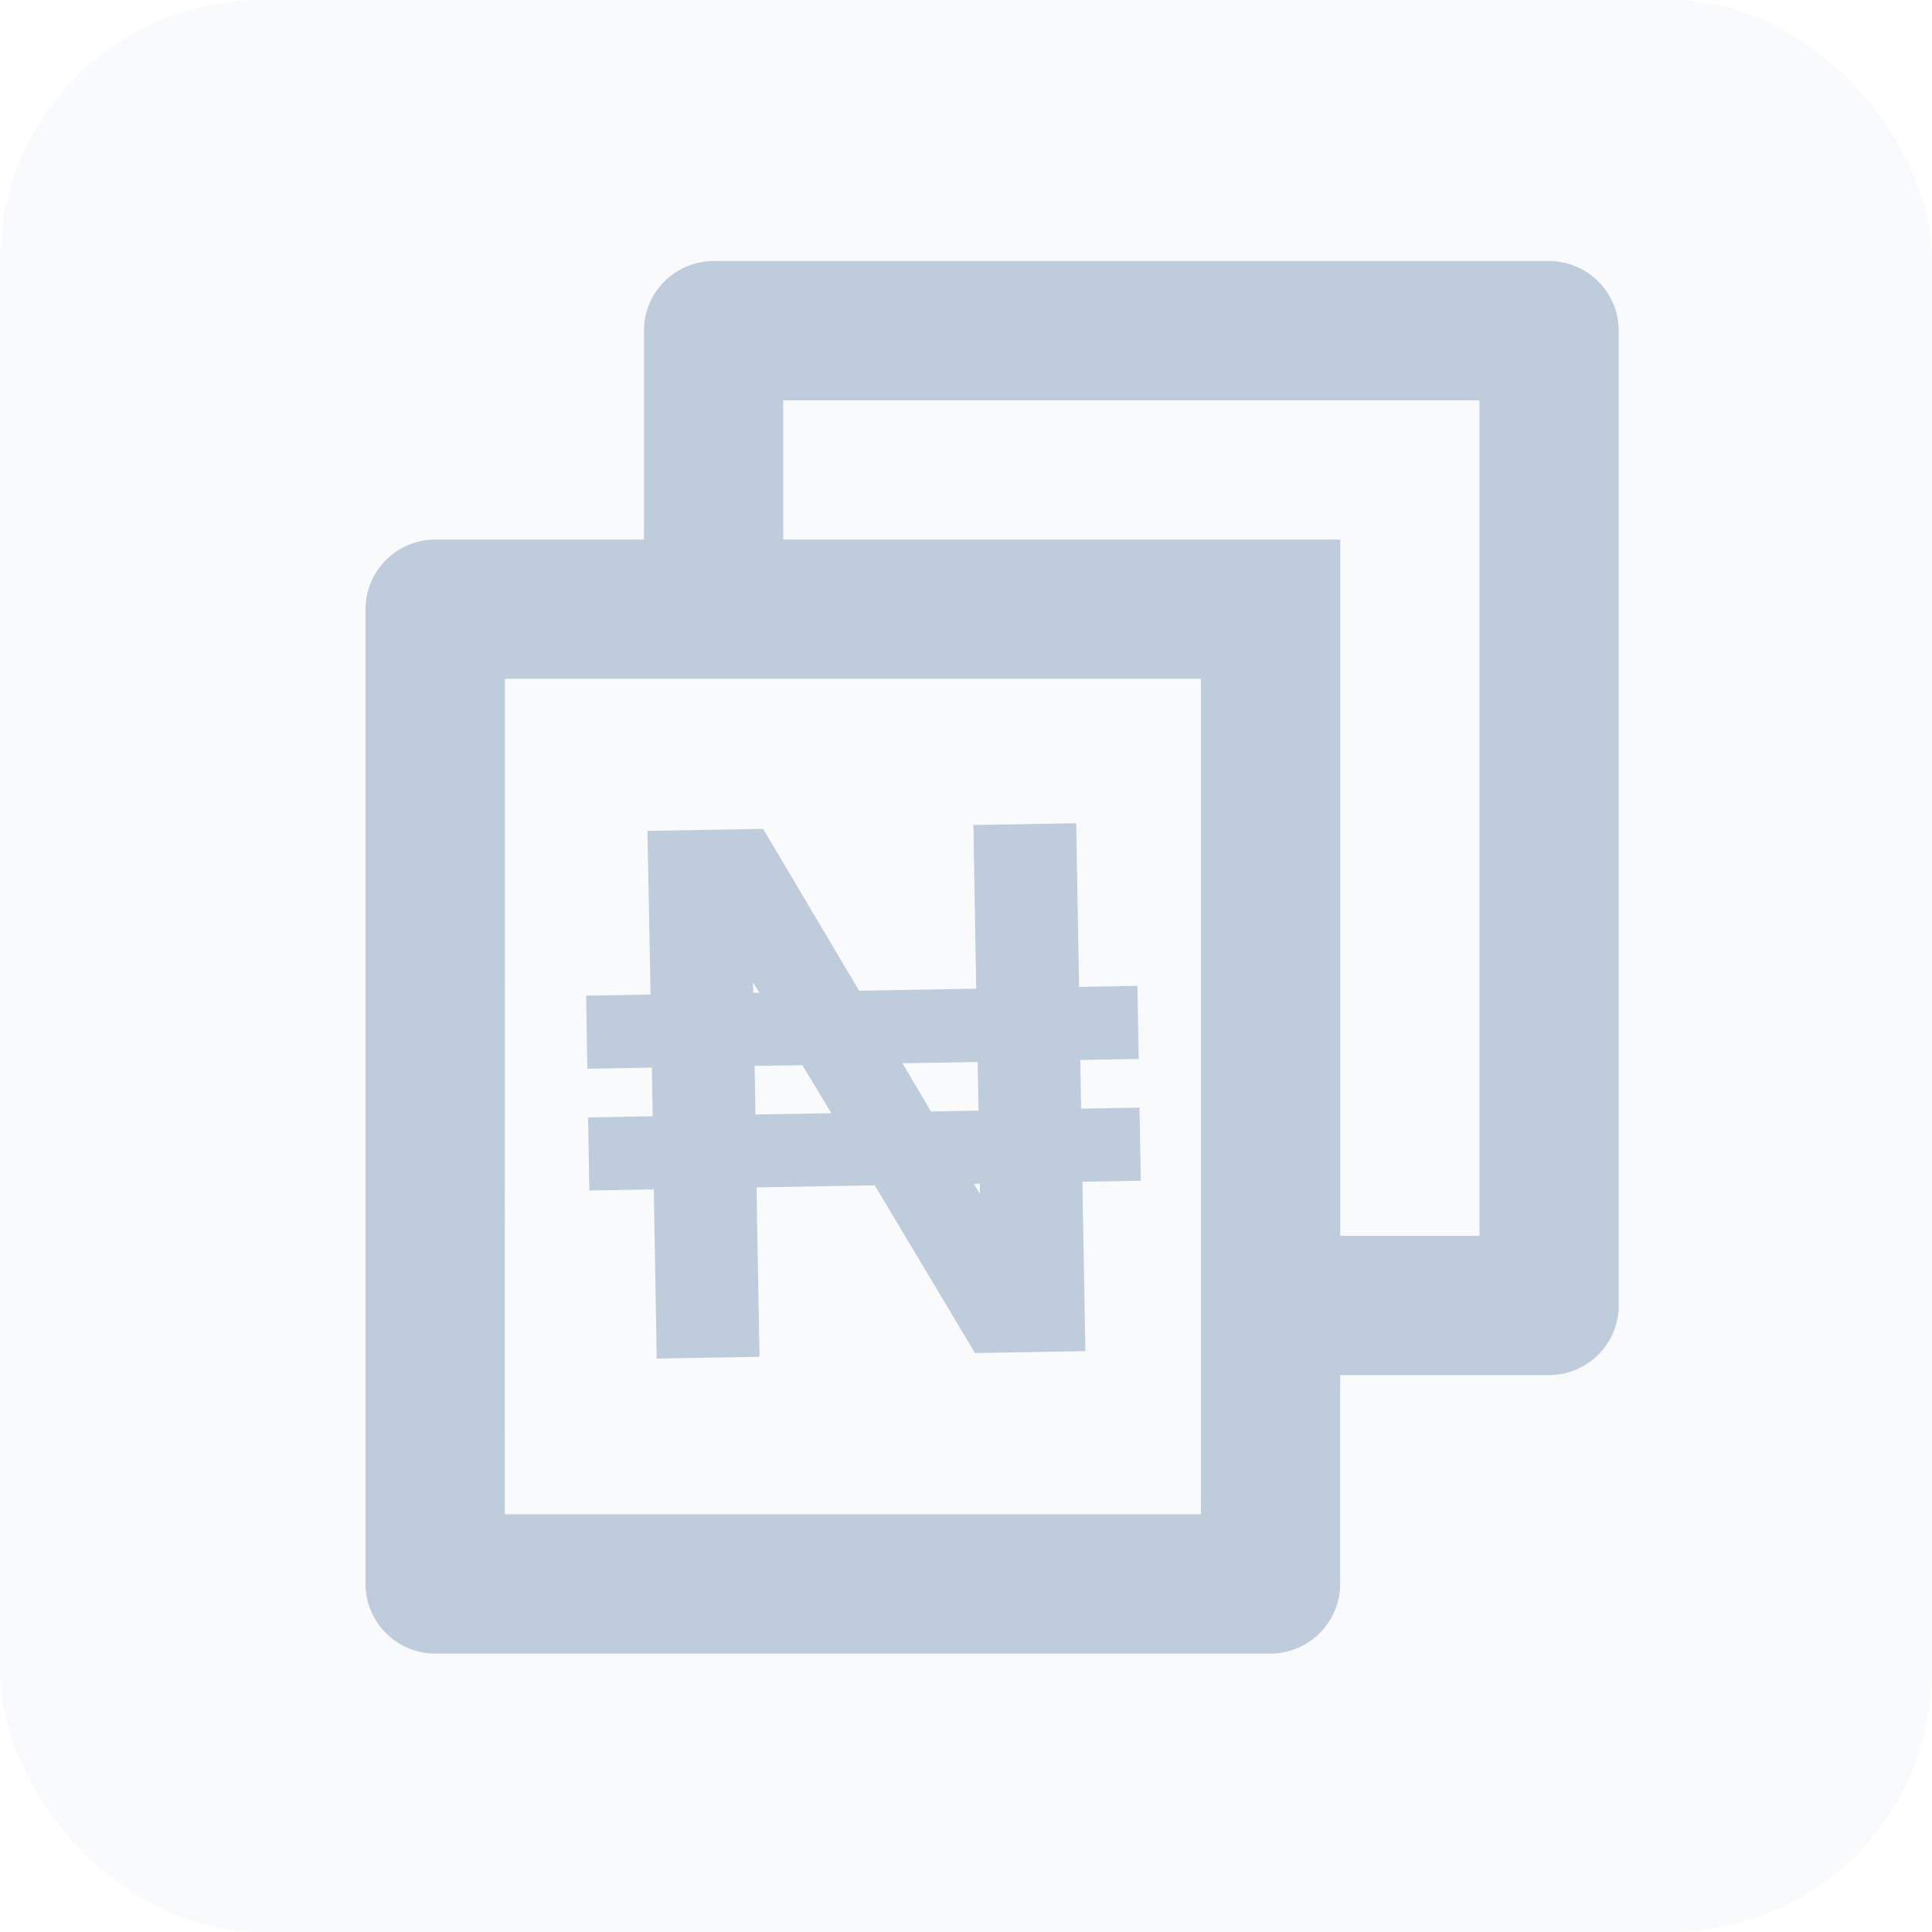 <svg xmlns="http://www.w3.org/2000/svg" width="37" height="37" viewBox="0 0 37 37"><defs><style>.a,.b{fill:#beccdc;}.a{opacity:0.1;}</style></defs><g transform="translate(-32 -273)"><rect class="a" width="37" height="37" rx="5" transform="translate(32 273)"/><path class="b" d="M.394,26.279A1.333,1.333,0,0,1,0,25.333L0,6.666A1.338,1.338,0,0,1,1.346,5.333H5.333v-4A1.333,1.333,0,0,1,6.666,0h16A1.334,1.334,0,0,1,24,1.333V20a1.334,1.334,0,0,1-1.334,1.334h-4v4a1.338,1.338,0,0,1-1.343,1.334H1.336A1.336,1.336,0,0,1,.394,26.279ZM2.667,24H16V8H2.67ZM8,5.333H18.667V18.667h2.667v-16H8ZM5.521,17.778,4.286,17.8l-.024-1.4L5.5,16.378l-.016-.932-1.235.022-.024-1.4,1.234-.022L5.4,10.913l2.215-.039,1.838,3.1,2.243-.04L11.642,10.8l1.968-.034.055,3.134,1.118-.02.024,1.4-1.118.02.016.932,1.118-.02.025,1.4-1.119.02.057,3.244-2.112.037L9.752,17.7l-2.264.04.057,3.244-1.968.034Zm6.131-.107.113.19,0-.192Zm-4.2-2.259.016.932,1.454-.025L8.367,15.4Zm2.832-.049.544.923.912-.016-.016-.932Zm-2.858-1.35.117,0-.121-.2Z" transform="translate(39 278)"/></g></svg>
